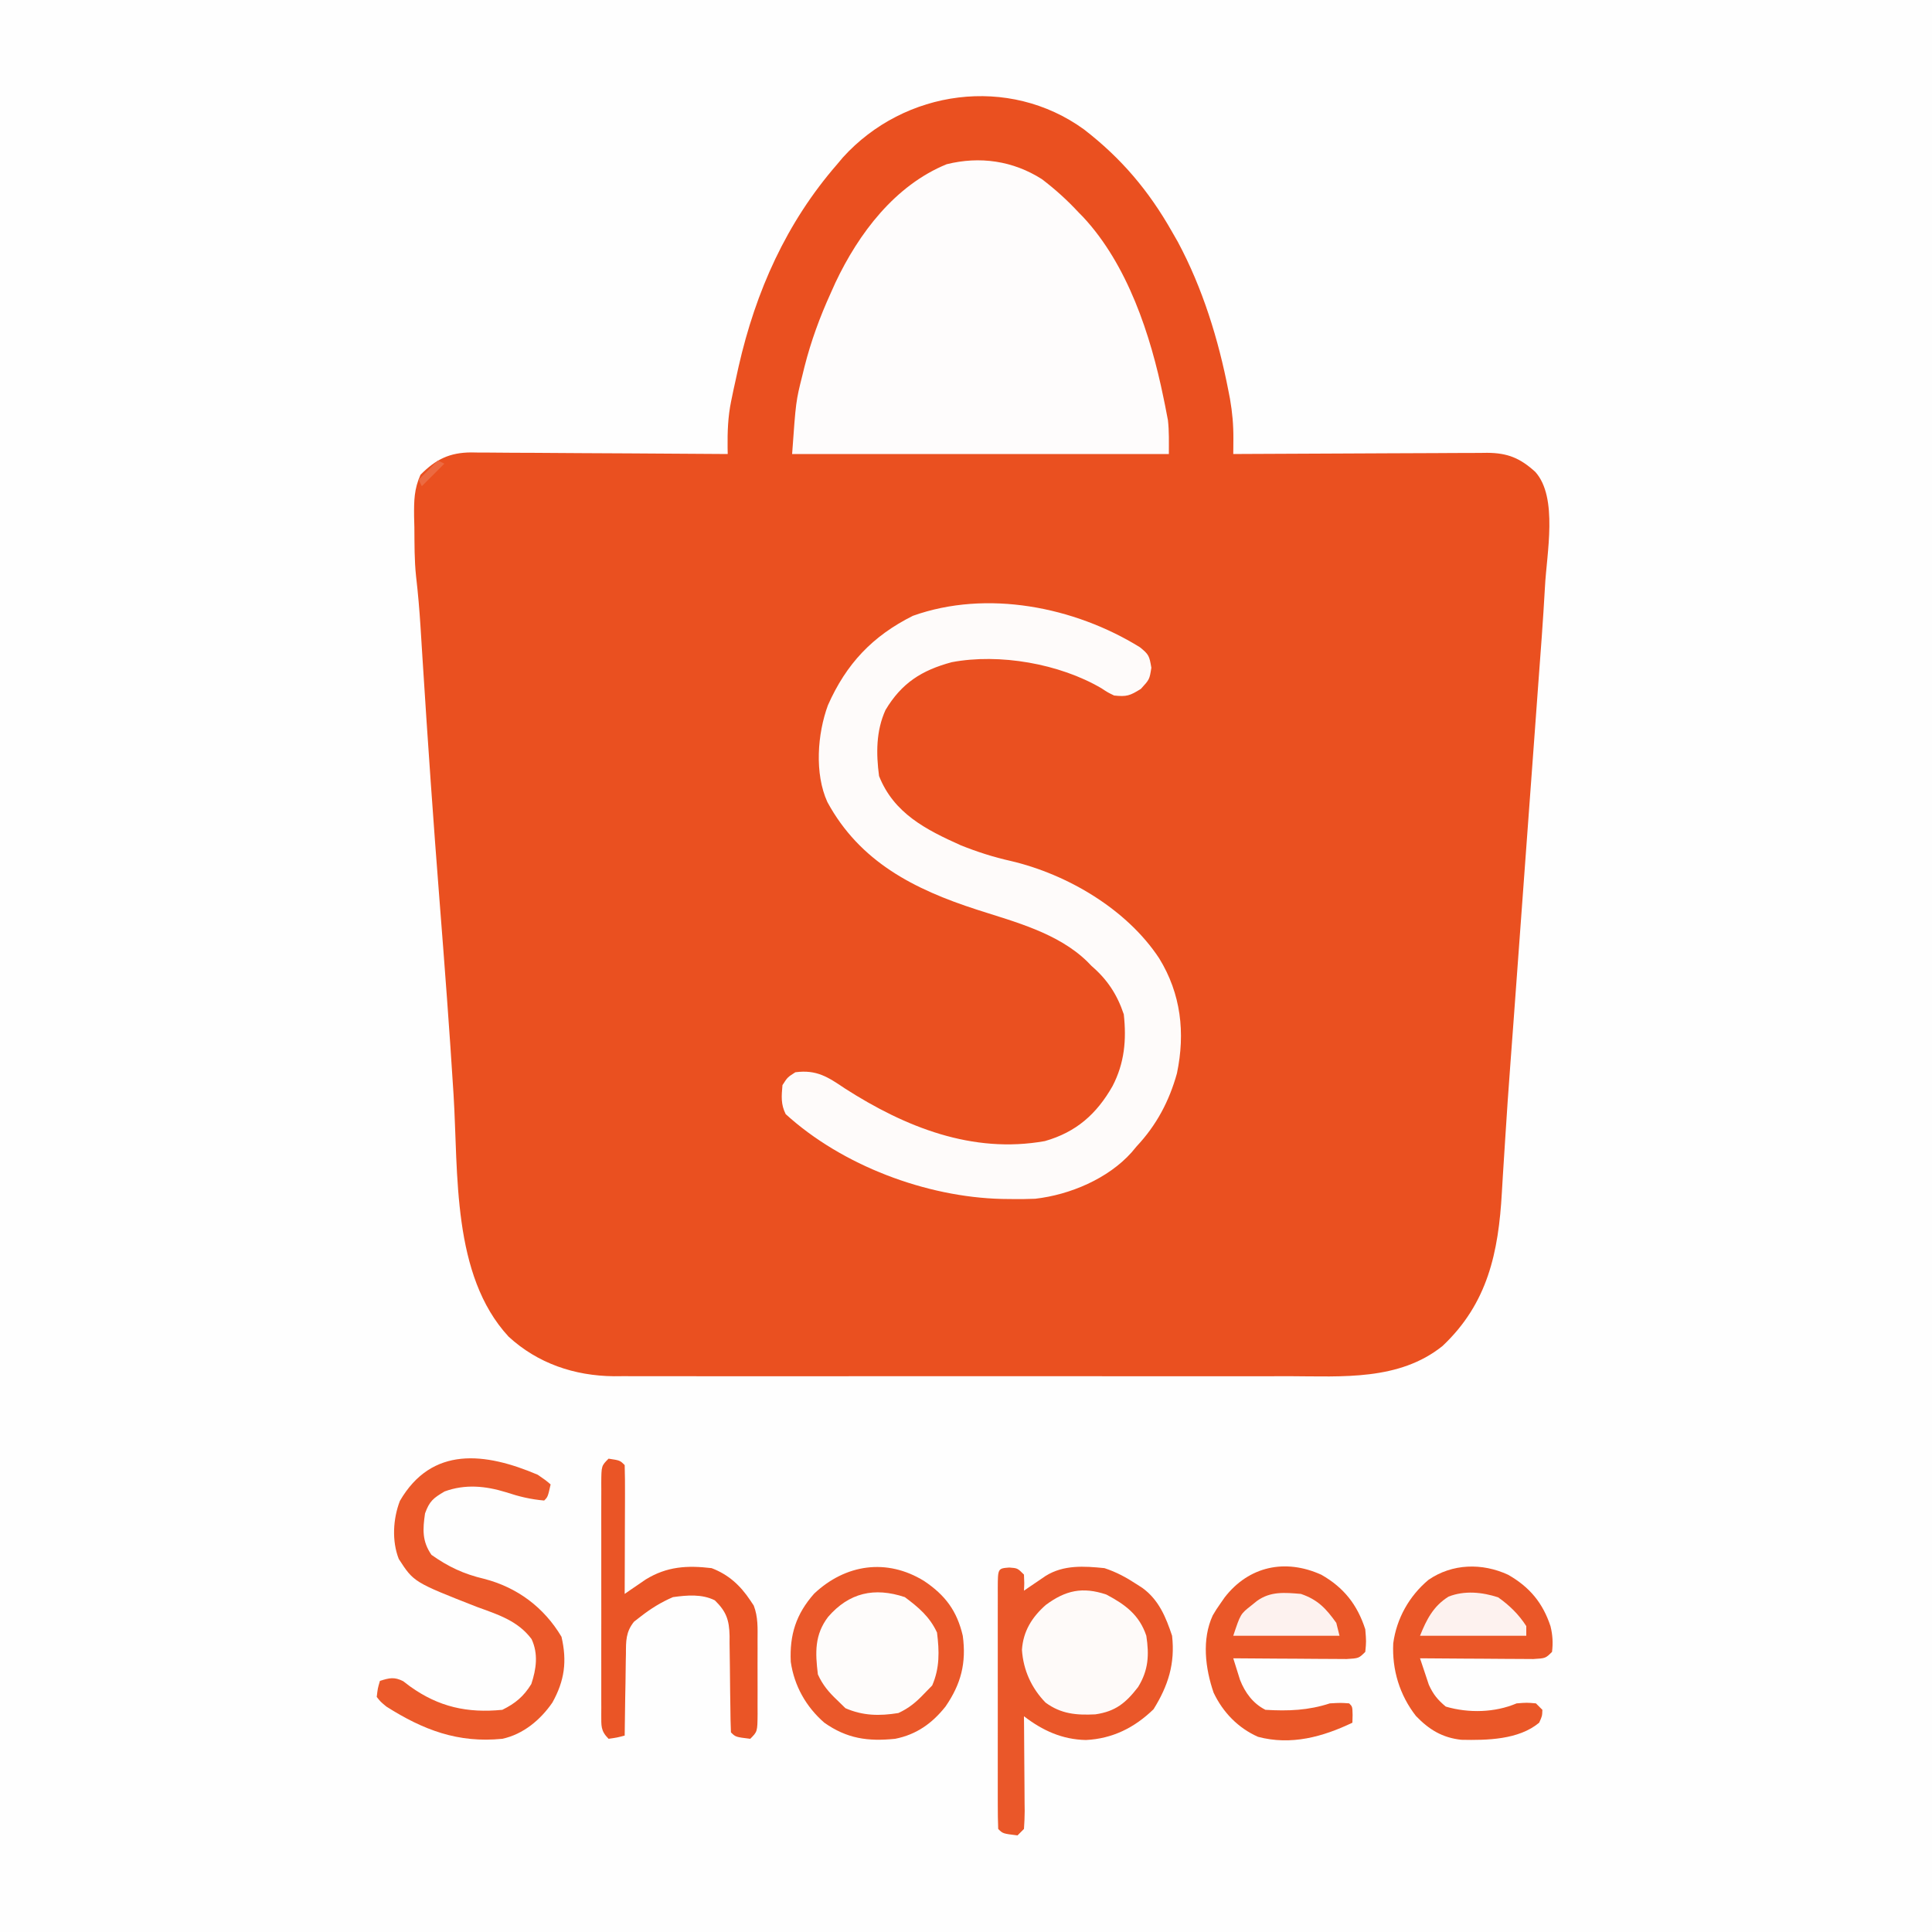 <?xml version="1.0" encoding="UTF-8"?>
<svg version="1.1" xmlns="http://www.w3.org/2000/svg" width="600" height="600">
<rect width="100%" height="100%" fill="#333333" stroke="none"/>
<path d="M0 0 C198 0 396 0 600 0 C600 198 600 396 600 600 C402 600 204 600 0 600 C0 402 0 204 0 0 Z " fill="#FEFEFE" transform="translate(0,0)"/>
<path d="M0 0 C11.582 8.948 20.108 19.03 27.337 31.794 C27.924 32.818 28.51 33.841 29.115 34.896 C36.811 49.242 41.749 65.227 44.837 81.169 C44.997 81.994 45.158 82.818 45.323 83.668 C46.055 87.845 46.408 91.846 46.375 96.09 C46.369 96.975 46.364 97.861 46.358 98.773 C46.351 99.44 46.344 100.107 46.337 100.794 C47.915 100.784 47.915 100.784 49.524 100.774 C59.441 100.713 69.357 100.668 79.274 100.639 C84.373 100.623 89.471 100.602 94.569 100.568 C99.49 100.535 104.411 100.518 109.333 100.51 C111.209 100.504 113.085 100.493 114.961 100.477 C117.592 100.455 120.223 100.452 122.854 100.454 C123.627 100.443 124.4 100.432 125.197 100.421 C131.586 100.458 135.465 102.088 140.15 106.357 C147.269 114.289 143.658 131.726 143.139 142.041 C142.569 152.326 141.785 162.599 141.013 172.871 C140.679 177.347 140.356 181.824 140.032 186.301 C139.417 194.782 138.792 203.263 138.162 211.743 C137.458 221.242 136.765 230.742 136.072 240.242 C135.221 251.917 134.368 263.592 133.507 275.267 C133.416 276.498 133.416 276.498 133.324 277.754 C133.024 281.819 132.723 285.885 132.417 289.95 C131.836 297.718 131.285 305.486 130.807 313.262 C130.572 317.074 130.326 320.885 130.079 324.696 C129.965 326.509 129.856 328.323 129.754 330.137 C128.704 348.72 125.376 364.554 111.337 377.794 C97.854 388.641 80.113 387.23 63.8 387.183 C61.441 387.187 59.082 387.192 56.724 387.199 C50.354 387.212 43.985 387.207 37.615 387.197 C31.611 387.191 25.607 387.196 19.603 387.2 C6.992 387.209 -5.62 387.199 -18.232 387.183 C-29.033 387.169 -39.834 387.172 -50.635 387.186 C-63.21 387.202 -75.785 387.208 -88.36 387.199 C-95.005 387.194 -101.65 387.193 -108.295 387.203 C-114.541 387.212 -120.786 387.206 -127.032 387.189 C-129.319 387.185 -131.605 387.186 -133.892 387.192 C-137.023 387.201 -140.154 387.19 -143.285 387.175 C-144.181 387.182 -145.077 387.189 -146 387.196 C-158.235 387.083 -169.657 383.23 -178.709 374.908 C-196.398 355.769 -194.288 324.208 -195.809 299.702 C-197.046 279.884 -198.546 260.089 -200.1 240.294 C-202.07 215.199 -203.823 190.095 -205.406 164.972 C-205.484 163.747 -205.562 162.522 -205.642 161.26 C-205.786 158.992 -205.928 156.723 -206.067 154.455 C-206.399 149.206 -206.839 143.998 -207.452 138.774 C-207.987 133.737 -207.932 128.666 -207.975 123.607 C-208.004 122.458 -208.033 121.309 -208.063 120.125 C-208.099 115.288 -208.066 111.699 -206.081 107.244 C-201.31 102.411 -197.015 100.347 -190.334 100.297 C-189.555 100.311 -188.776 100.326 -187.973 100.34 C-187.134 100.34 -186.294 100.339 -185.428 100.339 C-182.674 100.341 -179.921 100.372 -177.167 100.404 C-175.248 100.411 -173.33 100.417 -171.412 100.421 C-166.38 100.436 -161.348 100.475 -156.316 100.52 C-151.174 100.561 -146.033 100.579 -140.891 100.599 C-130.815 100.642 -120.739 100.71 -110.663 100.794 C-110.675 100.147 -110.687 99.5 -110.7 98.833 C-110.755 93.868 -110.606 89.244 -109.596 84.361 C-109.245 82.66 -109.245 82.66 -108.886 80.925 C-108.627 79.748 -108.367 78.57 -108.1 77.357 C-107.694 75.505 -107.694 75.505 -107.279 73.615 C-101.959 50.266 -92.467 28.938 -76.663 10.794 C-76.083 10.102 -75.502 9.41 -74.905 8.697 C-55.742 -12.44 -23.336 -16.921 0 0 Z " fill="#EA5020" transform="translate(336.663,40.206)"/>
<path d="M0 0 C4.116 3.131 7.901 6.554 11.414 10.352 C11.86 10.804 12.306 11.256 12.766 11.723 C26.599 26.555 33.745 48.336 37.727 67.789 C37.898 68.617 38.07 69.445 38.246 70.299 C38.401 71.099 38.556 71.898 38.715 72.723 C38.918 73.773 38.918 73.773 39.126 74.845 C39.526 78.326 39.414 81.848 39.414 85.352 C0.804 85.352 -37.806 85.352 -77.586 85.352 C-76.415 68.957 -76.415 68.957 -74.398 60.914 C-74.179 60.021 -73.96 59.128 -73.734 58.207 C-71.702 50.246 -68.99 42.83 -65.586 35.352 C-64.876 33.768 -64.876 33.768 -64.152 32.152 C-56.925 16.855 -45.649 1.907 -29.586 -4.648 C-19.291 -7.202 -9.007 -5.742 0 0 Z " fill="#FEFCFC" transform="translate(323.586,55.648)"/>
<path d="M0 0 C2.784 2.255 2.944 2.664 3.562 6.375 C3 10 3 10 0.312 12.938 C-3.142 15.089 -4.11 15.413 -8 15 C-9.965 14.047 -9.965 14.047 -11.938 12.75 C-24.935 5.116 -43.614 1.837 -58.434 4.652 C-67.786 7.172 -73.996 11.131 -79 19.5 C-81.948 25.993 -81.931 33.019 -81 40 C-76.405 51.605 -66.387 56.69 -55.617 61.516 C-50.512 63.558 -45.49 65.177 -40.125 66.375 C-22.474 70.508 -4.025 81.408 6 96.625 C12.752 107.597 14.15 119.729 11.511 132.337 C9.111 140.982 5.157 148.434 -1 155 C-1.521 155.621 -2.042 156.243 -2.578 156.883 C-9.852 165.04 -21.721 170.06 -32.512 171.285 C-35.058 171.401 -37.577 171.417 -40.125 171.375 C-41.496 171.358 -41.496 171.358 -42.894 171.34 C-66.344 170.782 -92.477 160.966 -110 145 C-111.546 141.908 -111.294 139.406 -111 136 C-109.438 133.562 -109.438 133.562 -107 132 C-100.349 131.119 -96.842 133.506 -91.562 137.062 C-72.89 149.015 -52.007 157.402 -29.508 153.375 C-19.803 150.609 -13.448 145.012 -8.5 136.312 C-4.785 129.182 -4.12 121.954 -5 114 C-7.029 107.906 -10.112 103.189 -15 99 C-15.443 98.544 -15.887 98.087 -16.344 97.617 C-25.469 88.725 -38.833 85.306 -50.625 81.5 C-70.077 75.204 -86.953 66.676 -97.055 48.078 C-101.078 39.233 -100.159 26.916 -96.875 18 C-91.198 5.17 -83.054 -3.473 -70.5 -9.75 C-47.547 -17.948 -20.349 -12.583 0 0 Z " fill="#FEFBFA" transform="translate(354,201)"/>
<path d="M0 0 C2.562 0.188 2.562 0.188 4.562 2.188 C4.688 4.812 4.688 4.812 4.562 7.188 C5.177 6.766 5.792 6.344 6.426 5.91 C7.234 5.362 8.042 4.814 8.875 4.25 C9.676 3.705 10.476 3.159 11.301 2.598 C16.873 -0.877 23.219 -0.456 29.562 0.188 C33.241 1.395 36.334 3.066 39.562 5.188 C40.159 5.572 40.756 5.956 41.371 6.352 C46.464 10.086 48.627 15.38 50.562 21.188 C51.53 29.834 49.365 36.684 44.812 44 C38.921 49.728 32.059 53.164 23.812 53.562 C16.428 53.417 10.345 50.622 4.562 46.188 C4.573 47.237 4.583 48.287 4.594 49.369 C4.63 53.256 4.653 57.144 4.672 61.031 C4.682 62.715 4.696 64.399 4.713 66.083 C4.738 68.501 4.749 70.918 4.758 73.336 C4.768 74.091 4.778 74.846 4.789 75.625 C4.789 77.48 4.685 79.336 4.562 81.188 C3.572 82.177 3.572 82.177 2.562 83.188 C-1.993 82.632 -1.993 82.632 -3.438 81.188 C-3.538 78.698 -3.574 76.236 -3.567 73.746 C-3.569 72.967 -3.57 72.188 -3.572 71.386 C-3.577 68.799 -3.574 66.212 -3.57 63.625 C-3.571 61.835 -3.572 60.045 -3.573 58.256 C-3.575 54.5 -3.573 50.743 -3.568 46.987 C-3.562 42.161 -3.565 37.336 -3.571 32.51 C-3.575 28.813 -3.574 25.115 -3.571 21.418 C-3.571 19.638 -3.571 17.858 -3.574 16.078 C-3.576 13.595 -3.572 11.112 -3.567 8.629 C-3.569 7.886 -3.571 7.143 -3.573 6.378 C-3.547 0.273 -3.547 0.273 0 0 Z " fill="#EA5729" transform="translate(313.438,486.812)"/>
<path d="M0 0 C6.565 4.404 10.192 9.259 12 17 C13.146 25.467 11.452 31.976 6.645 38.973 C2.524 44.175 -2.383 47.696 -9 49 C-17.456 49.868 -23.975 48.955 -31 44 C-36.678 39.068 -40.342 32.552 -41.418 25.109 C-41.817 16.695 -39.775 10.265 -34.168 3.93 C-24.437 -5.245 -11.597 -7.158 0 0 Z " fill="#FEFCFB" transform="translate(287,491)"/>
<path d="M0 0 C6.653 3.802 10.77 8.728 13.16 16.012 C13.821 18.749 13.957 21.145 13.625 23.938 C11.625 25.938 11.625 25.938 7.818 26.165 C6.178 26.164 4.538 26.153 2.898 26.133 C2.036 26.13 1.173 26.127 0.284 26.124 C-2.478 26.113 -5.239 26.088 -8 26.062 C-9.87 26.052 -11.74 26.043 -13.609 26.035 C-18.198 26.013 -22.786 25.979 -27.375 25.938 C-26.806 27.692 -26.219 29.441 -25.625 31.188 C-25.138 32.649 -25.138 32.649 -24.641 34.141 C-23.277 37.155 -21.901 38.826 -19.375 40.938 C-12.266 43.018 -4.142 42.817 2.625 39.938 C5.812 39.688 5.812 39.688 8.625 39.938 C9.285 40.597 9.945 41.258 10.625 41.938 C10.562 43.875 10.562 43.875 9.625 45.938 C3.279 51.26 -6.643 51.418 -14.547 51.246 C-20.449 50.602 -24.542 48.1 -28.625 43.875 C-33.712 37.37 -36.094 29.492 -35.691 21.277 C-34.65 13.572 -30.742 6.598 -24.758 1.582 C-17.362 -3.514 -8.077 -3.738 0 0 Z " fill="#EA5728" transform="translate(468.375,489.062)"/>
<path d="M0 0 C6.949 3.96 11.169 9.295 13.625 16.938 C13.938 20.75 13.938 20.75 13.625 23.938 C11.625 25.938 11.625 25.938 7.818 26.165 C6.178 26.164 4.538 26.153 2.898 26.133 C2.036 26.13 1.173 26.127 0.284 26.124 C-2.478 26.113 -5.239 26.088 -8 26.062 C-9.87 26.052 -11.74 26.043 -13.609 26.035 C-18.198 26.013 -22.786 25.979 -27.375 25.938 C-26.936 27.367 -26.488 28.794 -26.035 30.219 C-25.786 31.013 -25.538 31.808 -25.281 32.627 C-23.73 36.581 -21.244 40.003 -17.375 41.938 C-10.308 42.363 -4.086 42.129 2.625 39.938 C6 39.75 6 39.75 8.625 39.938 C9.625 40.938 9.625 40.938 9.688 43.5 C9.667 44.304 9.646 45.109 9.625 45.938 C0.392 50.349 -9.432 53.048 -19.684 50.324 C-25.877 47.584 -30.583 42.711 -33.477 36.617 C-36.076 29.063 -37.186 20.058 -33.75 12.625 C-32.633 10.746 -32.633 10.746 -31.375 8.938 C-30.939 8.31 -30.504 7.682 -30.055 7.035 C-22.553 -2.66 -11.236 -5.11 0 0 Z " fill="#EA5728" transform="translate(410.375,489.062)"/>
<path d="M0 0 C2.438 1.668 2.438 1.668 4 3 C3.125 6.875 3.125 6.875 2 8 C-2.186 7.644 -5.83 6.763 -9.812 5.438 C-16.207 3.465 -22.551 2.84 -28.938 5.188 C-32.442 7.261 -33.617 8.178 -35 12 C-35.73 16.981 -35.933 20.658 -33 24.875 C-27.763 28.584 -22.946 30.839 -16.688 32.312 C-6.369 34.964 1.952 41.192 7.375 50.312 C9.139 57.897 8.349 63.923 4.551 70.738 C0.863 76.116 -4.515 80.606 -11 82 C-24.742 83.373 -35.498 79.286 -47 72 C-48.832 70.484 -48.832 70.484 -50 69 C-49.688 66.312 -49.688 66.312 -49 64 C-46.048 63.109 -44.601 62.698 -41.789 64.109 C-41.075 64.651 -40.361 65.192 -39.625 65.75 C-30.765 72.093 -21.879 74.076 -11 73 C-6.963 71.017 -4.35 68.834 -2 65 C-0.447 60.34 0.22 55.617 -1.918 51.031 C-6.221 45.277 -12.465 43.389 -19 41 C-38.497 33.346 -38.497 33.346 -43.156 26.152 C-45.344 20.572 -44.952 13.689 -42.812 8.125 C-32.89 -8.983 -16.282 -6.947 0 0 Z " fill="#EB592A" transform="translate(167,458)"/>
<path d="M0 0 C3.536 0.536 3.536 0.536 5 2 C5.089 4.957 5.115 7.891 5.098 10.848 C5.096 11.734 5.095 12.621 5.093 13.534 C5.088 16.377 5.075 19.22 5.062 22.062 C5.057 23.985 5.053 25.908 5.049 27.83 C5.038 32.553 5.021 37.277 5 42 C5.592 41.59 6.183 41.18 6.793 40.758 C7.583 40.219 8.373 39.68 9.188 39.125 C9.965 38.591 10.742 38.058 11.543 37.508 C18.132 33.464 24.406 33.101 32 34 C37.237 35.993 40.9 39.349 44 44 C44.358 44.537 44.716 45.073 45.085 45.626 C46.448 49.163 46.285 52.677 46.266 56.414 C46.268 57.63 46.268 57.63 46.271 58.871 C46.273 60.581 46.269 62.29 46.261 64 C46.25 66.623 46.261 69.245 46.273 71.867 C46.272 73.529 46.27 75.19 46.266 76.852 C46.27 77.638 46.274 78.424 46.278 79.235 C46.23 84.77 46.23 84.77 44 87 C39.444 86.444 39.444 86.444 38 85 C37.889 82.394 37.838 79.81 37.824 77.203 C37.801 75.589 37.777 73.974 37.752 72.359 C37.717 69.807 37.688 67.256 37.674 64.703 C37.659 62.244 37.618 59.787 37.574 57.328 C37.576 56.57 37.578 55.811 37.58 55.03 C37.466 50.075 36.553 47.473 33 44 C28.973 41.987 24.366 42.397 20 43 C16.323 44.57 13.153 46.55 10 49 C8.961 49.807 8.961 49.807 7.901 50.631 C5.329 53.836 5.398 56.667 5.391 60.609 C5.374 61.336 5.358 62.063 5.341 62.812 C5.292 65.125 5.271 67.437 5.25 69.75 C5.222 71.322 5.192 72.893 5.16 74.465 C5.086 78.31 5.037 82.154 5 86 C2.625 86.625 2.625 86.625 0 87 C-2.516 84.484 -2.243 82.939 -2.271 79.506 C-2.267 78.74 -2.263 77.975 -2.259 77.186 C-2.262 76.379 -2.266 75.572 -2.269 74.741 C-2.278 72.067 -2.272 69.393 -2.266 66.719 C-2.267 64.866 -2.269 63.012 -2.271 61.159 C-2.274 57.272 -2.27 53.385 -2.261 49.498 C-2.249 44.507 -2.256 39.517 -2.268 34.526 C-2.275 30.698 -2.273 26.871 -2.268 23.043 C-2.266 21.203 -2.268 19.362 -2.273 17.522 C-2.278 14.952 -2.27 12.384 -2.259 9.814 C-2.263 9.049 -2.267 8.283 -2.271 7.494 C-2.229 2.229 -2.229 2.229 0 0 Z " fill="#EA5526" transform="translate(189,453)"/>
<path d="M0 0 C5.894 3.108 10.285 6.355 12.438 12.812 C13.36 18.801 13.101 23.524 9.875 28.75 C6.061 33.688 2.851 36.323 -3.395 37.219 C-9.271 37.514 -14.055 37.114 -18.871 33.555 C-23.24 29.055 -25.776 23.448 -26.188 17.188 C-25.81 11.405 -23.072 7.025 -18.777 3.238 C-12.609 -1.332 -7.361 -2.454 0 0 Z " fill="#FEFAF9" transform="translate(343.562,495.188)"/>
<path d="M0 0 C6.565 4.404 10.192 9.259 12 17 C13.146 25.467 11.452 31.976 6.645 38.973 C2.524 44.175 -2.383 47.696 -9 49 C-17.456 49.868 -23.975 48.955 -31 44 C-36.678 39.068 -40.342 32.552 -41.418 25.109 C-41.817 16.695 -39.775 10.265 -34.168 3.93 C-24.437 -5.245 -11.597 -7.158 0 0 Z M-29.812 11.125 C-34.044 16.687 -33.839 22.169 -33 29 C-31.514 32.285 -29.607 34.538 -27 37 C-26.154 37.825 -25.309 38.65 -24.438 39.5 C-18.993 41.876 -13.832 41.94 -8 41 C-4.727 39.495 -2.461 37.606 0 35 C0.825 34.154 1.65 33.309 2.5 32.438 C4.859 27.032 4.725 21.801 4 16 C1.714 11.077 -1.717 8.19 -6 5 C-15.495 1.835 -23.323 3.646 -29.812 11.125 Z " fill="#EA582A" transform="translate(287,491)"/>
<path d="M0 0 C3.512 2.474 6.422 5.306 8.75 8.938 C8.75 9.928 8.75 10.918 8.75 11.938 C-2.14 11.938 -13.03 11.938 -24.25 11.938 C-22.243 6.92 -20.106 2.713 -15.391 -0.219 C-10.444 -2.168 -4.959 -1.621 0 0 Z " fill="#FDF2EF" transform="translate(465.25,496.062)"/>
<path d="M0 0 C5.277 1.792 7.84 4.576 11 9 C11.495 10.98 11.495 10.98 12 13 C1.11 13 -9.78 13 -21 13 C-18.746 6.239 -18.746 6.239 -15.5 3.688 C-14.892 3.196 -14.283 2.705 -13.656 2.199 C-9.435 -0.857 -5.039 -0.419 0 0 Z " fill="#FDF2EF" transform="translate(404,495)"/>
<path d="M0 0 C0.66 0.33 1.32 0.66 2 1 C-0.31 3.31 -2.62 5.62 -5 8 C-5.33 7.34 -5.66 6.68 -6 6 C-4 4 -2 2 0 0 Z " fill="#EC6A41" transform="translate(136,143)"/>
</svg>
